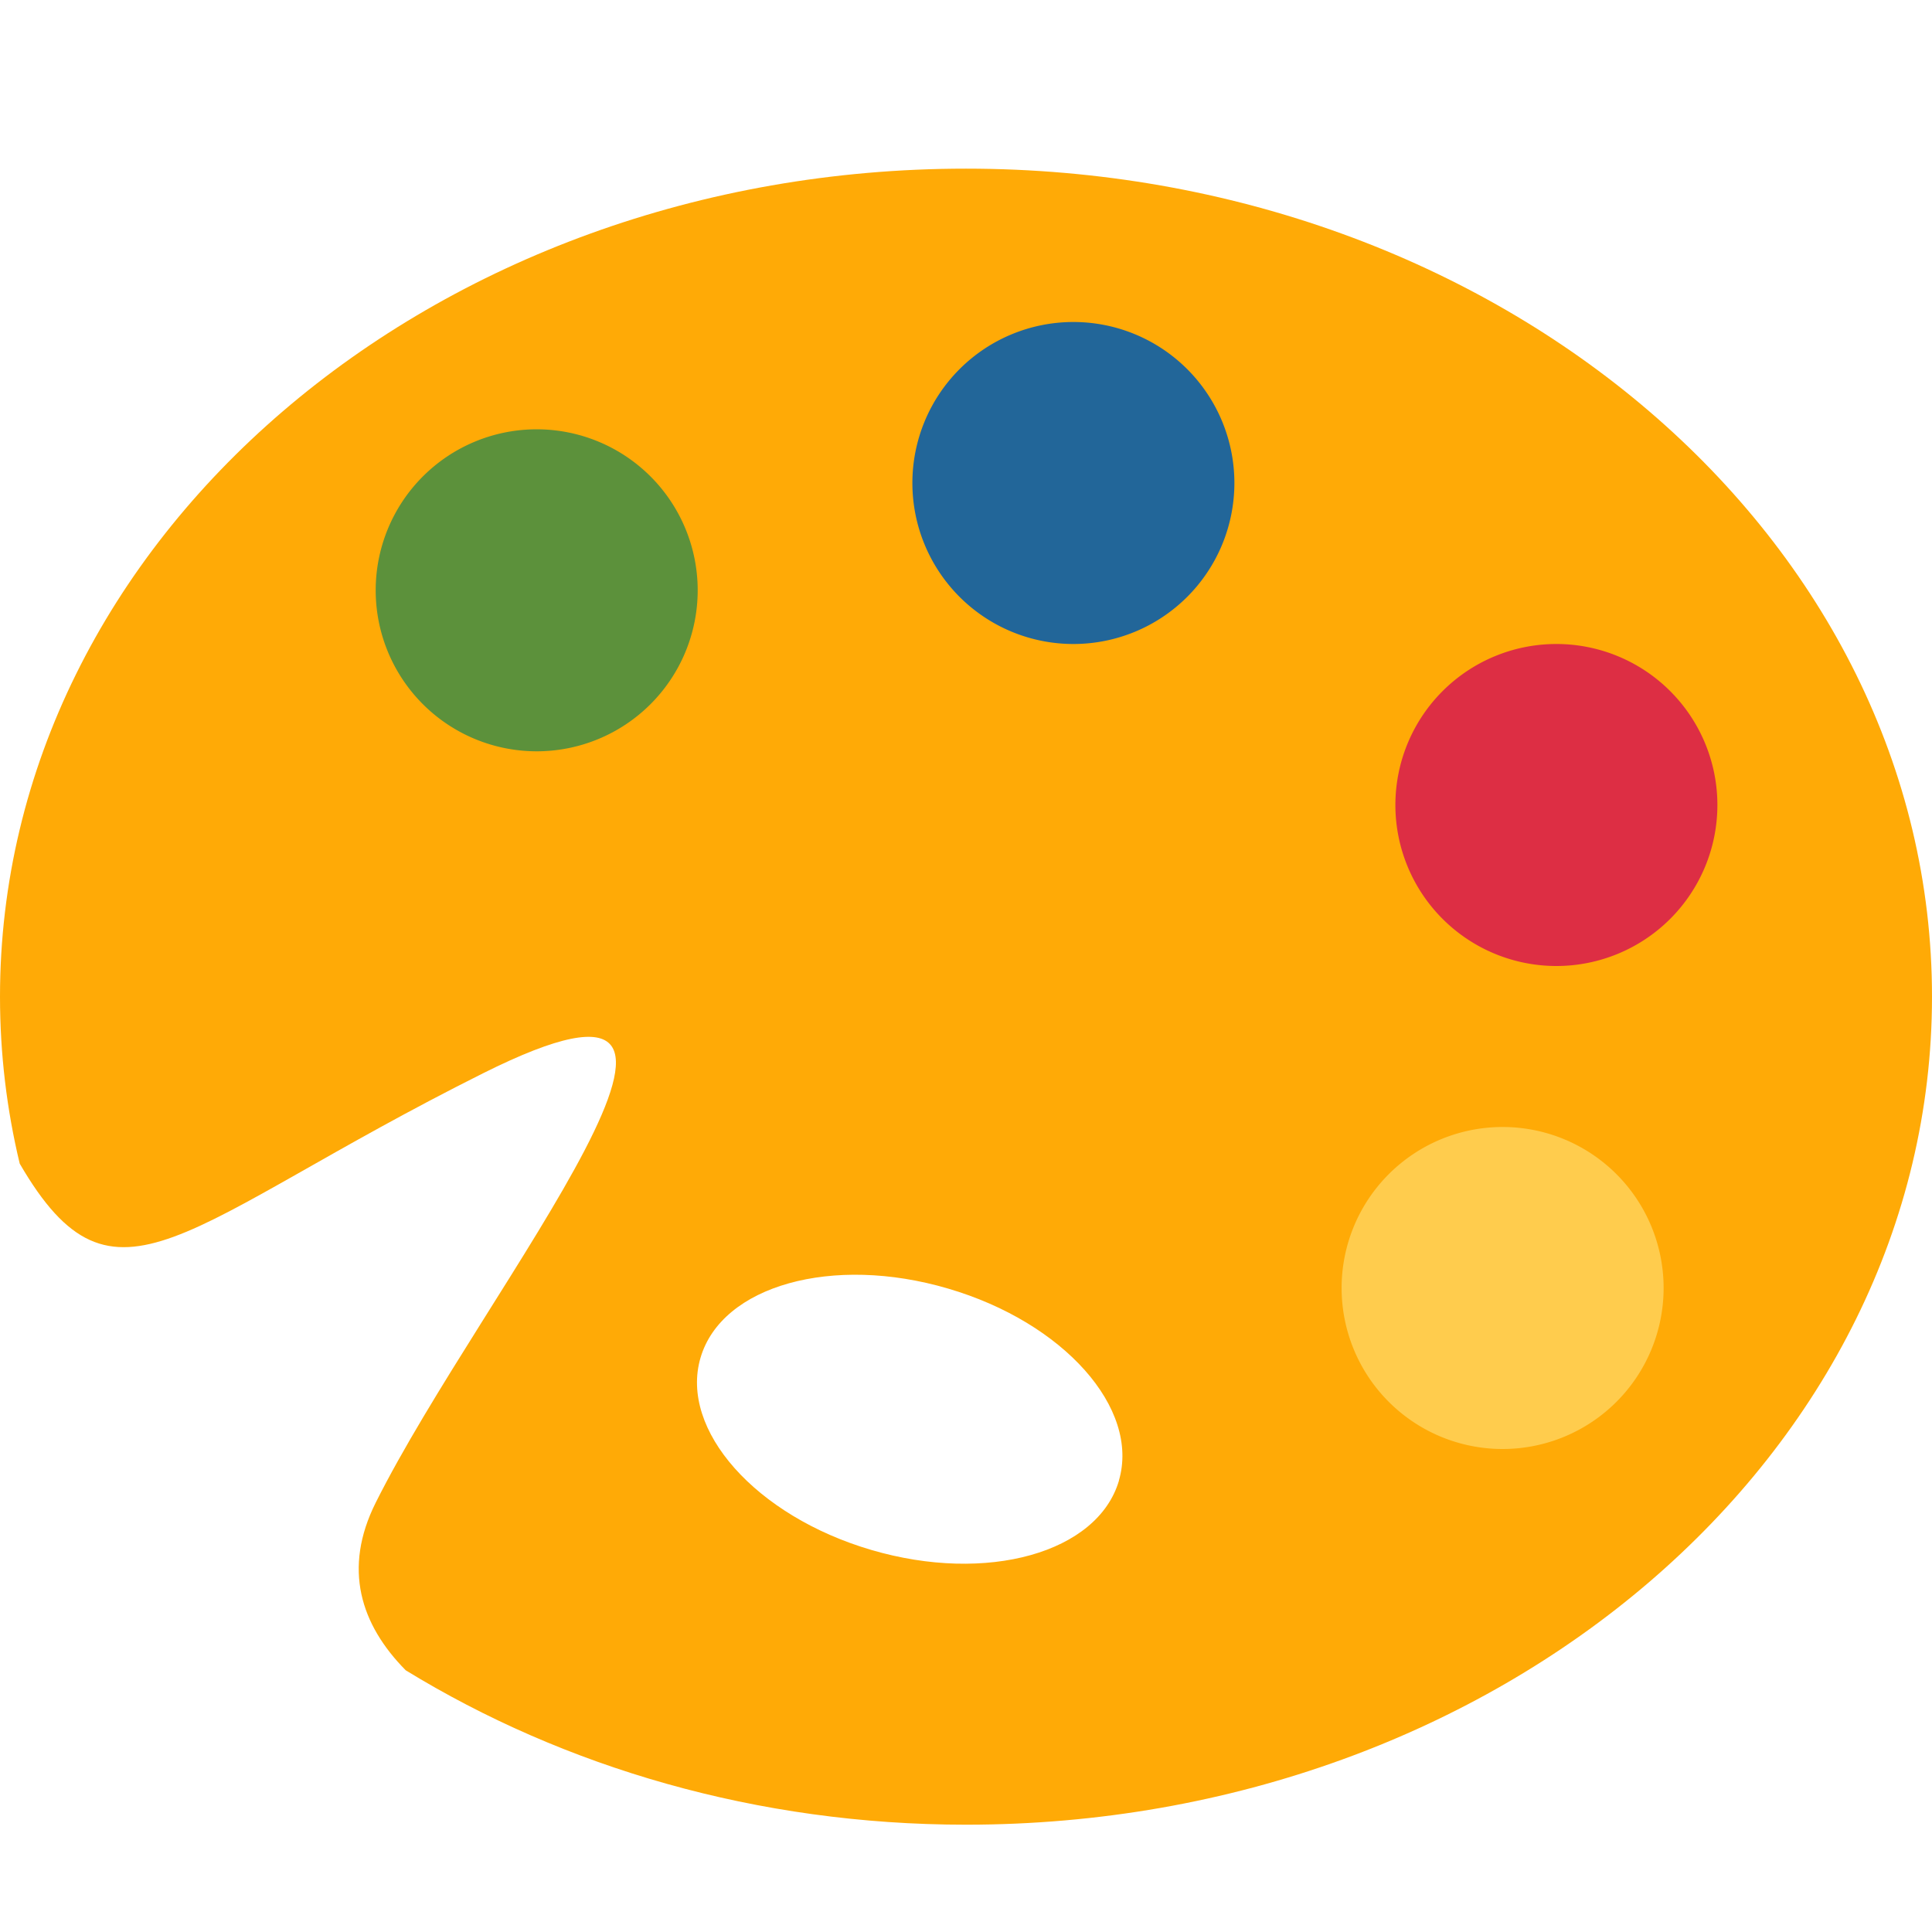 <svg xmlns="http://www.w3.org/2000/svg" width="24" height="24" fill="none" viewBox="0 0 24 24"><path fill="#FFAA06" d="M12 2.095c-6.627 0-12 4.606-12 10.286 0 .71.084 1.404.245 2.074C1.43 16.496 2.25 15.208 6 13.333 9.818 11.424 6 16 4.667 18.667c-.41.82-.188 1.514.373 2.082 1.964 1.203 4.363 1.918 6.96 1.918 6.627 0 12-4.605 12-10.286C24 6.7 18.627 2.095 12 2.095Zm1.9 16.298c-.264.898-1.64 1.283-3.076.861-1.435-.421-2.385-1.49-2.122-2.387.263-.898 1.64-1.283 3.075-.86 1.436.42 2.386 1.488 2.122 2.386Z"/><path fill="#5C913B" d="M6.667 9.333a2 2 0 1 0 0-4 2 2 0 0 0 0 4Z"/><path fill="#269" d="M13.334 8a2 2 0 1 0 0-4 2 2 0 0 0 0 4Z"/><path fill="#DD2E44" d="M19.334 12a2 2 0 1 0 0-4 2 2 0 0 0 0 4Z"/><path fill="#FFCC4D" d="M18.666 18a2 2 0 1 0 0-4 2 2 0 0 0 0 4Z"/></svg>